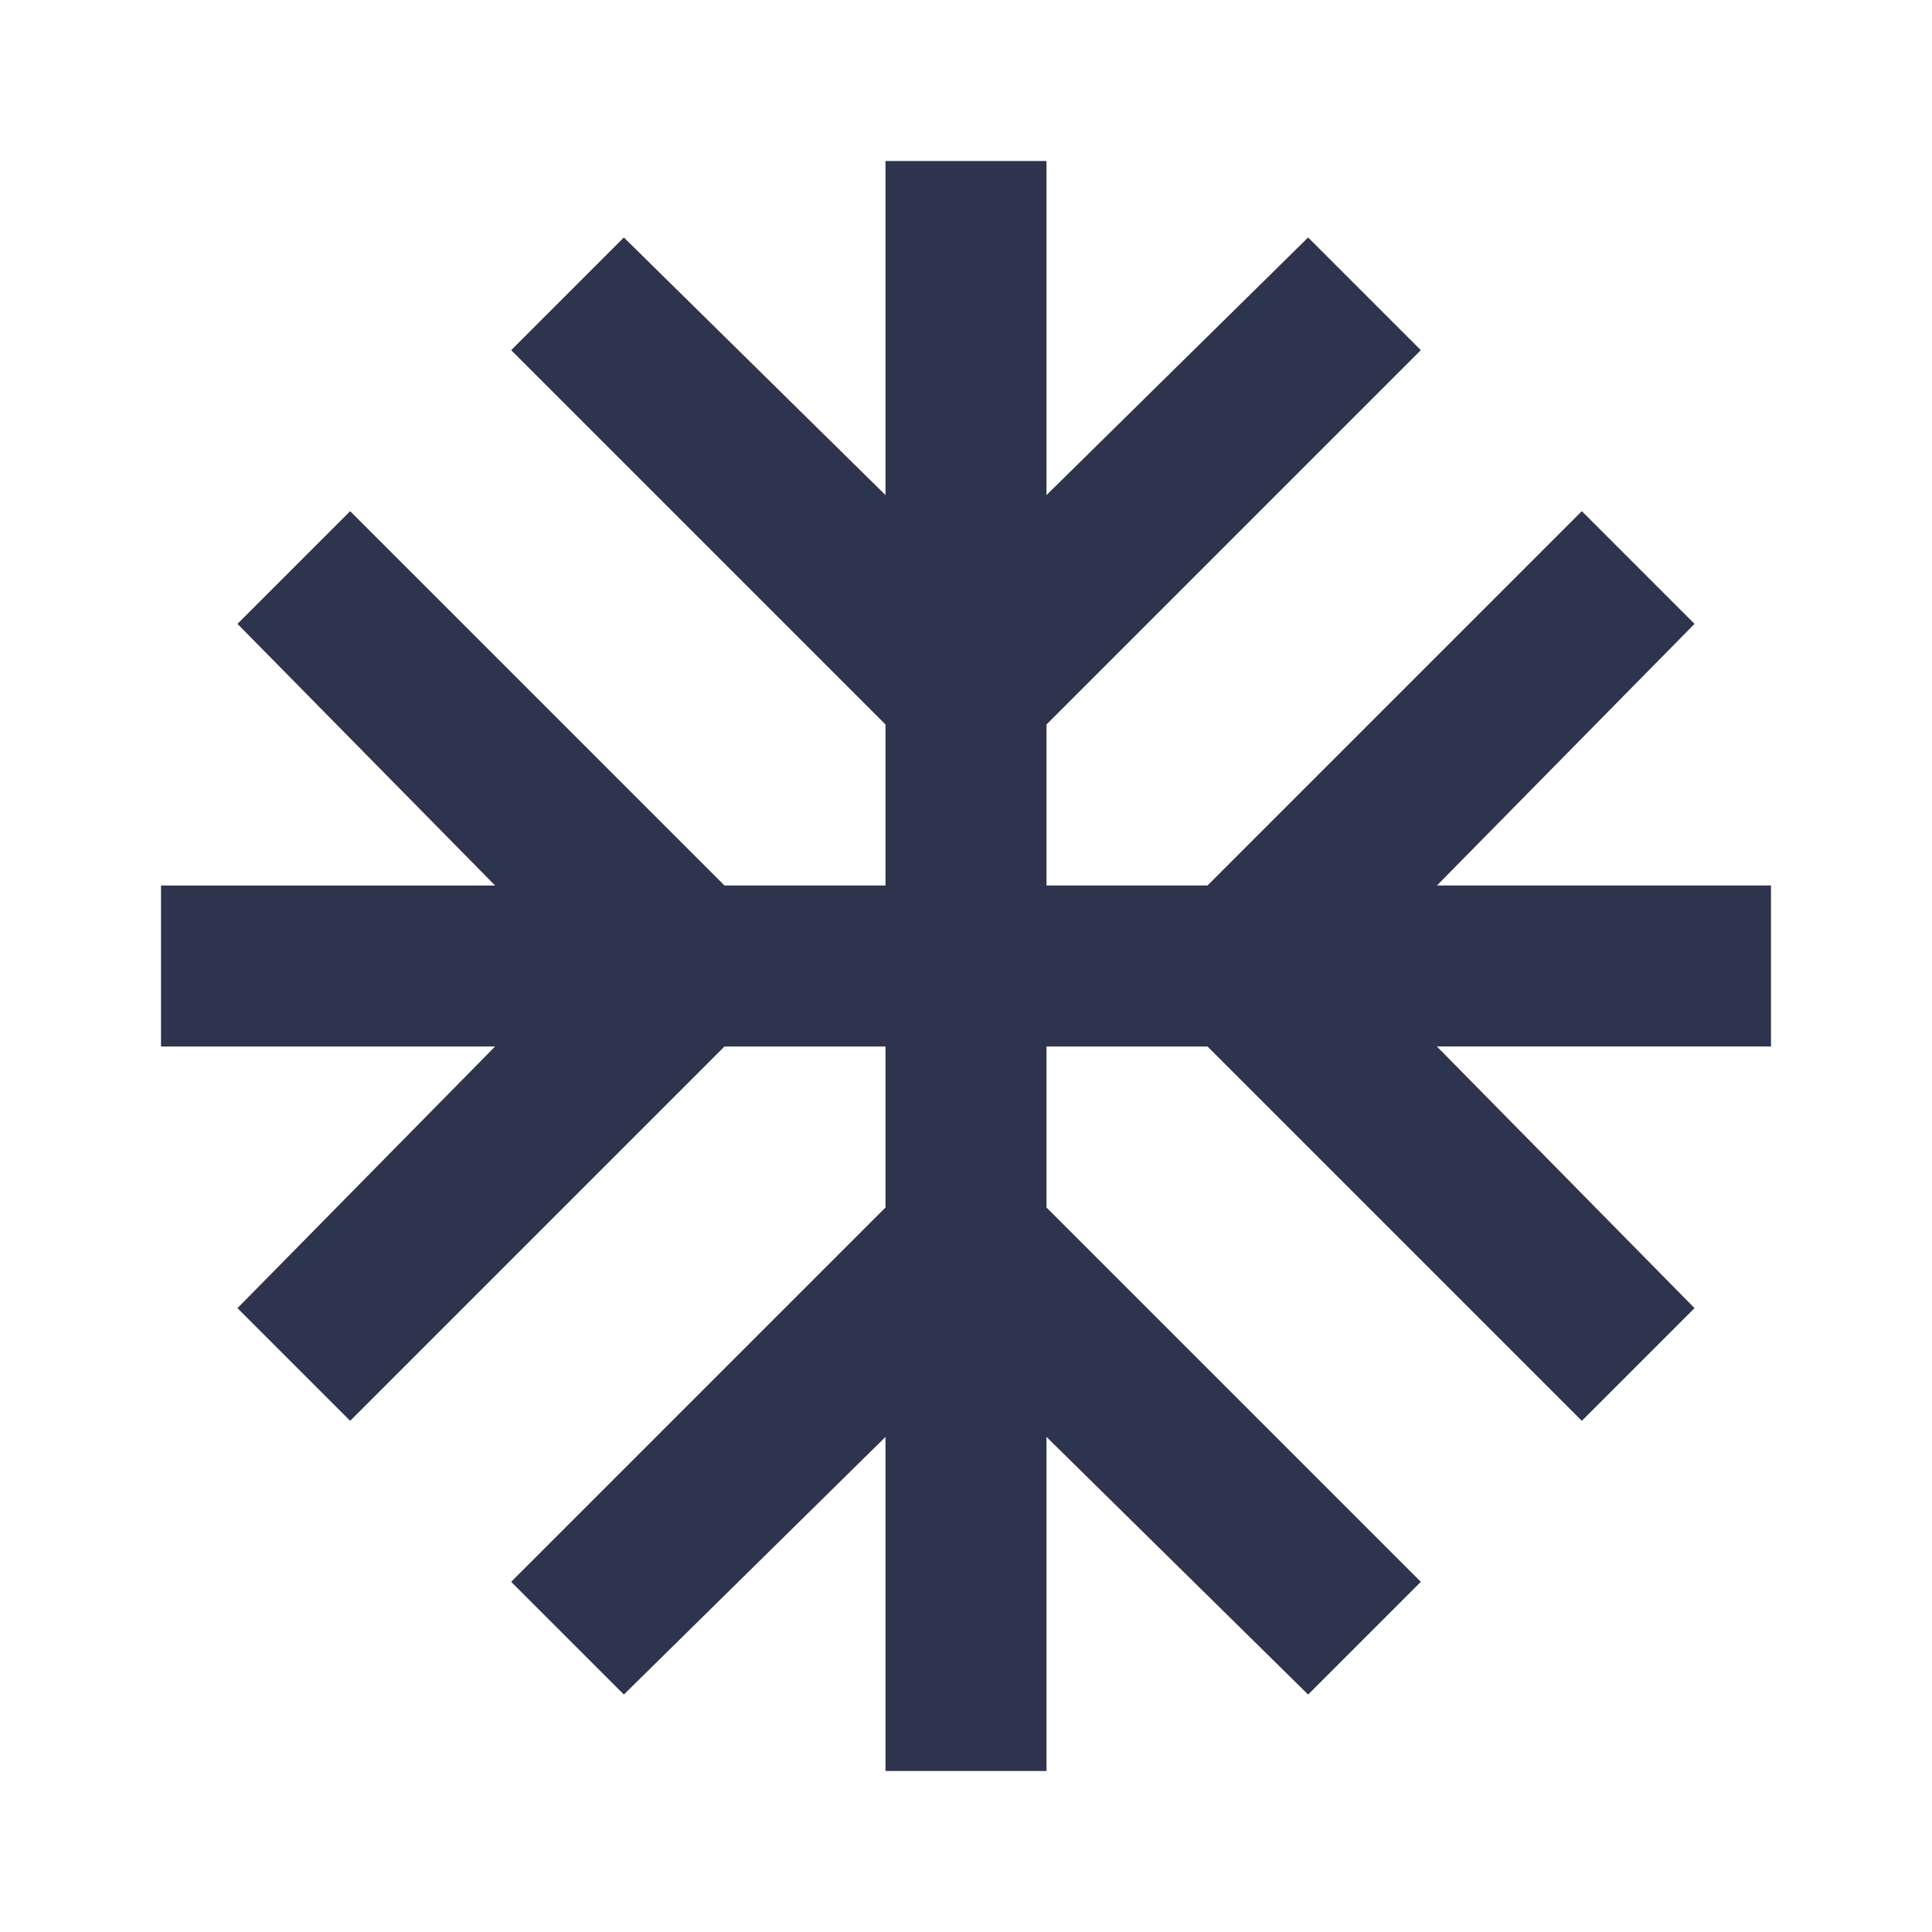 <svg xmlns="http://www.w3.org/2000/svg" width="38" height="38" viewBox="0 0 24 24">
  <path fill="#2e344e" d="M11 22v-4.15l-3.25 3.2l-1.4-1.4L11 15v-2H9l-4.65 4.65l-1.4-1.4L6.15 13H2v-2h4.15l-3.2-3.25l1.4-1.4L9 11h2V9L6.35 4.35l1.4-1.4L11 6.15V2h2v4.15l3.25-3.2l1.4 1.4L13 9v2h2l4.65-4.65l1.4 1.4l-3.2 3.25H22v2h-4.15l3.2 3.25l-1.4 1.4L15 13h-2v2l4.65 4.65l-1.4 1.4l-3.25-3.2V22z"></path>
</svg>
